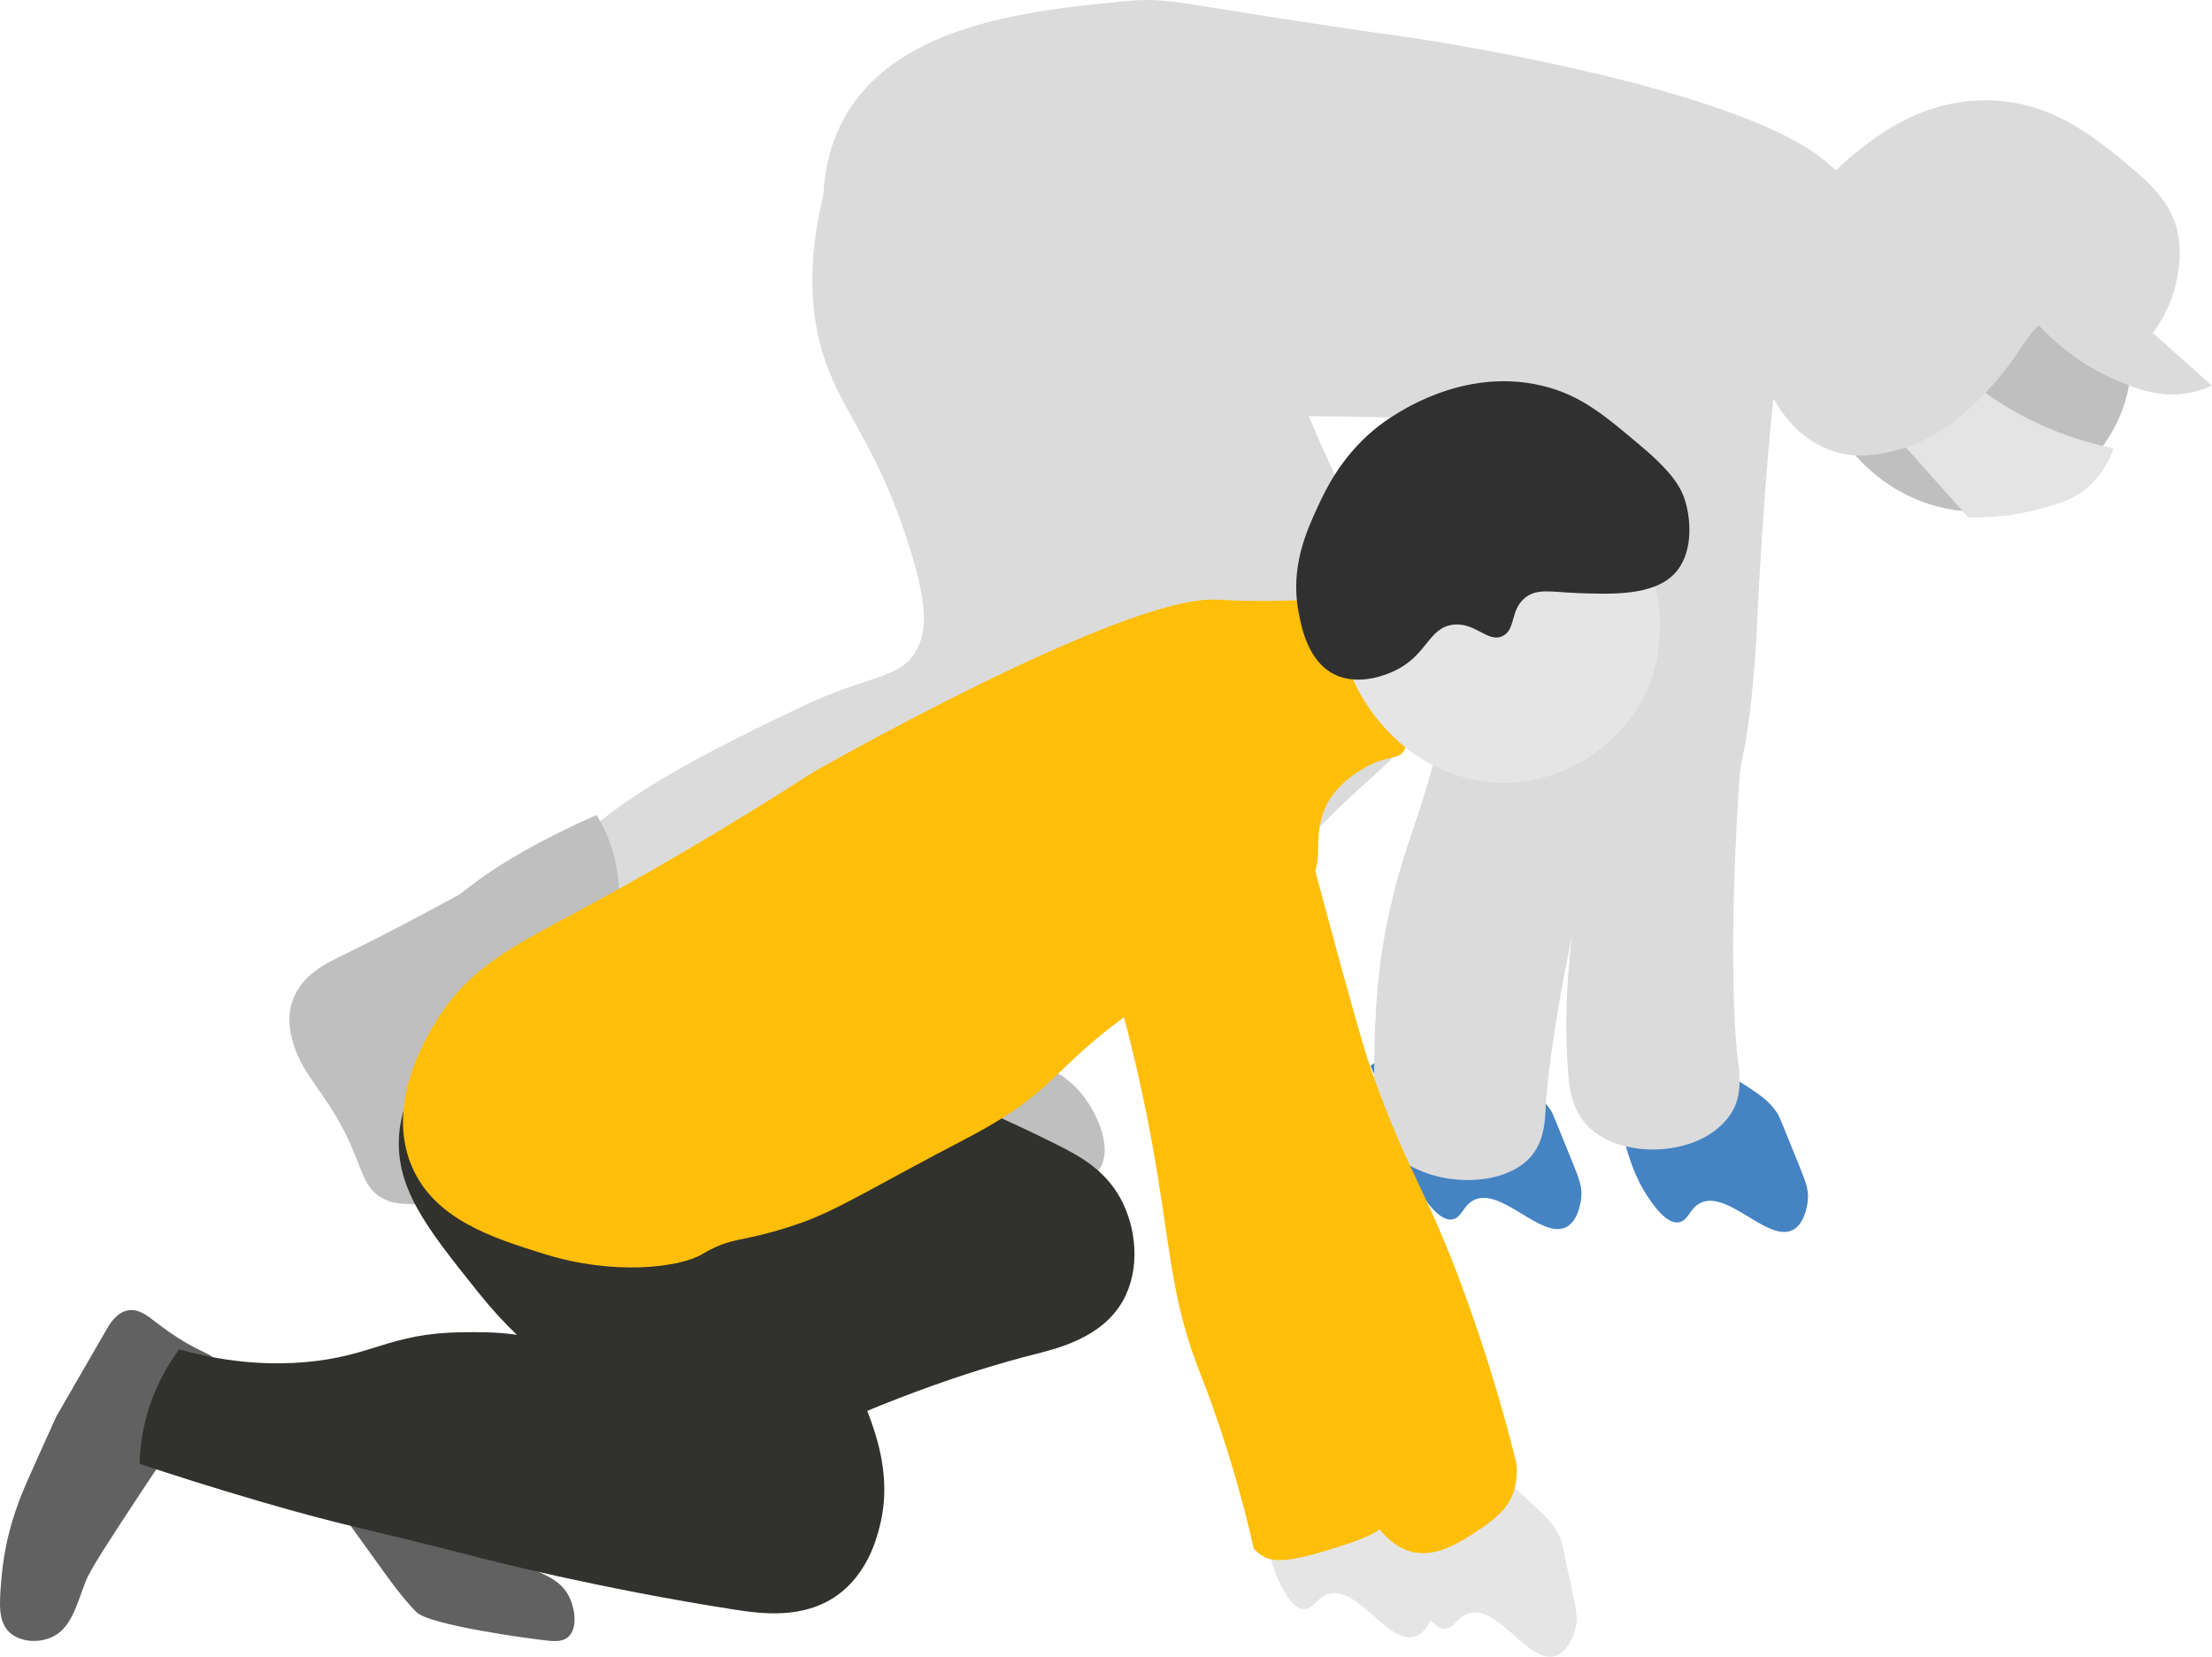 <?xml version="1.0" encoding="utf-8"?>
<!-- Generator: Adobe Illustrator 26.3.1, SVG Export Plug-In . SVG Version: 6.00 Build 0)  -->
<svg version="1.1" xmlns="http://www.w3.org/2000/svg" xmlns:xlink="http://www.w3.org/1999/xlink" x="0px" y="0px"
	 viewBox="0 0 172.327 129.088" style="enable-background:new 0 0 172.327 129.088;" xml:space="preserve">
<style type="text/css">
	.st0{fill:#F5F5F5;}
	.st1{fill:#FFDED2;}
	.st2{fill:#C1E5D2;}
	.st3{fill:#FFE2BB;}
	.st4{fill:#BDCBE0;}
	.st5{fill:none;}
	.st6{fill:#F43B3B;}
	.st7{fill:#FFFFFF;}
	.st8{fill:#232323;}
	.st9{clip-path:url(#SVGID_00000088133368061965700840000003068269620052415165_);}
	.st10{fill:#231815;}
	.st11{fill:#FFFFFF;stroke:#F33B3B;stroke-width:2;stroke-linecap:round;stroke-linejoin:round;stroke-miterlimit:10;}
	.st12{fill:#4D5357;}
	.st13{fill:none;stroke:#000000;stroke-miterlimit:10;}
	.st14{fill:#343432;}
	.st15{fill:none;stroke:#343432;stroke-width:2;stroke-linecap:round;stroke-linejoin:round;stroke-miterlimit:10;}
	.st16{fill:#3E3A39;}
	.st17{fill:#F13B3B;}
	.st18{fill:#F56423;}
	.st19{fill:#0DBF84;}
	.st20{fill:#FFBE08;}
	.st21{fill:#3A67BF;}
	.st22{fill:#C9C9C9;}
	.st23{fill:#E6E6E6;}
	.st24{fill:#D64816;}
	.st25{fill:#FAAD86;}
	.st26{fill:#DADADA;}
	.st27{fill:#EFEFEF;}
	.st28{fill:#CDCDCD;}
	.st29{fill:#494949;}
	.st30{fill:#EC804F;}
	.st31{fill:#2F312E;}
	.st32{fill:#B83202;}
	.st33{fill:#ECECED;}
	.st34{fill:#B9B8B8;}
	.st35{fill:#EDEDED;}
	.st36{fill:#E3E3E2;}
	.st37{fill:#6E90CA;}
	.st38{fill:#E1E1E1;}
	.st39{fill:#0D0D0D;}
	.st40{fill:#942705;}
	.st41{fill:#0EA568;}
	.st42{fill:#82DBB0;}
	.st43{fill:#0A8952;}
	.st44{fill:#077543;}
	.st45{fill:#2C5594;}
	.st46{fill:#99B3D1;}
	.st47{fill:#1D3860;}
	.st48{fill:#2E302F;}
	.st49{fill:#CACACA;}
	.st50{fill:#B9B9B9;}
	.st51{fill:#D8D7D7;}
	.st52{fill:#DD970B;}
	.st53{fill:#F9CF85;}
	.st54{fill:#C98409;}
	.st55{fill:#DA940B;}
	.st56{fill:#FFCFCF;}
	.st57{fill:#31312E;}
	.st58{clip-path:url(#SVGID_00000046321465996281917170000010395957859766733489_);}
	.st59{fill:#EFA3A3;}
	.st60{fill:#E66D6D;}
	.st61{fill:#DBDBDB;}
	.st62{fill:#BFBFBF;}
	.st63{fill:#E4E4E4;}
	.st64{fill:#4583C3;}
	.st65{fill:#616161;}
	.st66{fill:#E5E5E5;}
	.st67{fill:#303030;}
	.st68{fill:#B6B6B6;}
	.st69{fill:#EBEBEB;}
	.st70{fill:#D28C0B;}
	.st71{fill:#BE8009;}
	.st72{fill:#7F1212;}
	.st73{clip-path:url(#SVGID_00000114759522145911990500000010025433201885469586_);}
	.st74{clip-path:url(#SVGID_00000049936028732097838900000010836522034539320203_);}
	.st75{clip-path:url(#SVGID_00000105418356552847288080000009379268552821967269_);}
	.st76{fill:#B4B4B4;}
	.st77{fill:#E39797;}
	.st78{fill:#E9E9E9;}
	.st79{fill:#808080;}
	.st80{fill:#C43232;}
	.st81{fill:#BEBEBE;}
	.st82{fill:#D5D5D5;}
	.st83{fill:#E3E3E3;}
	.st84{fill:#BBBBBB;}
	.st85{fill:#ECECEC;}
	.st86{fill:#AF2020;}
	.st87{fill:#B7B7B7;}
	.st88{fill:#D8D8D7;}
	.st89{fill:#E2E2E2;}
	.st90{fill:#102774;}
	.st91{fill:#2F302F;}
	.st92{clip-path:url(#SVGID_00000005964882797378376890000011754366188037968011_);}
	.st93{clip-path:url(#SVGID_00000029737493494162375730000013199331774027140798_);}
	.st94{clip-path:url(#SVGID_00000183952264349732360220000011297164034928028052_);}
	.st95{clip-path:url(#SVGID_00000156552723581031786490000017170808226928466338_);}
	.st96{fill:#F7F7F7;}
	.st97{fill:#F1F1F1;}
	.st98{fill:#EDA911;}
	.st99{fill:#FAC65E;}
	.st100{fill:#59CF9E;}
	.st101{fill:#D4D4D4;}
	.st102{fill:#C5C5C5;}
	.st103{fill:#D8920B;}
	.st104{fill:#FCC85E;}
	.st105{fill:#F7AF00;}
	.st106{fill:#F4CA80;}
	.st107{fill:#FFB908;}
	.st108{fill:#E7E7E7;}
	.st109{fill:#E0E0E0;}
	.st110{fill:#EFAB11;}
	.st111{fill:#FF804A;}
	.st112{fill:#CECECE;}
	.st113{fill:#C2C2C2;}
	.st114{fill:#DDDDDD;}
	.st115{fill:#A1A1A1;}
	.st116{opacity:0.44;fill:#FFDED2;}
	.st117{fill:#818181;}
	.st118{clip-path:url(#SVGID_00000183952264349732360220000011297164034928028052_);fill:#FF804A;}
	.st119{clip-path:url(#SVGID_00000183952264349732360220000011297164034928028052_);fill:#FFFFFF;}
	.st120{fill:#EAA611;}
	.st121{fill:#962705;}
	.st122{clip-path:url(#SVGID_00000183952264349732360220000011297164034928028052_);fill:#962705;}
	.st123{clip-path:url(#SVGID_00000183952264349732360220000011297164034928028052_);fill:#EDEDED;}
	.st124{fill:#838383;}
	.st125{fill:none;stroke:#EB651D;stroke-miterlimit:10;}
	.st126{fill:#B33202;}
	.st127{clip-path:url(#SVGID_00000183952264349732360220000011297164034928028052_);fill:#077543;}
	.st128{clip-path:url(#SVGID_00000183952264349732360220000011297164034928028052_);fill:#0A8952;}
	.st129{clip-path:url(#SVGID_00000183952264349732360220000011297164034928028052_);fill:#0EA568;}
	.st130{clip-path:url(#SVGID_00000183952264349732360220000011297164034928028052_);fill:#0DBF84;}
	.st131{clip-path:url(#SVGID_00000183952264349732360220000011297164034928028052_);fill:#59D1A0;}
	.st132{clip-path:url(#SVGID_00000183952264349732360220000011297164034928028052_);fill:#82DBB0;}
	.st133{clip-path:url(#SVGID_00000183952264349732360220000011297164034928028052_);fill:#C1E5D2;}
	.st134{fill:#30312E;}
	.st135{fill:#616060;}
	.st136{fill:#B4B3B2;}
	.st137{fill:none;stroke:#343432;stroke-miterlimit:10;}
	.st138{clip-path:url(#SVGID_00000183952264349732360220000011297164034928028052_);fill:#DD970B;}
	.st139{fill:#102744;}
	.st140{clip-path:url(#SVGID_00000183952264349732360220000011297164034928028052_);fill:#FFDED2;}
	.st141{clip-path:url(#SVGID_00000183952264349732360220000011297164034928028052_);fill:#F56423;}
	.st142{fill:#C4C4C4;}
	.st143{fill:#DA2834;}
	.st144{fill:none;stroke:#DA6D6D;stroke-miterlimit:10;}
	.st145{fill:#7D000E;}
	.st146{fill:#EFAB12;}
	.st147{fill:#91ABC9;}
	.st148{fill:#DEDEDE;}
	.st149{fill:#2C558C;}
	.st150{fill:#E8A411;}
	.st151{fill:#F2C880;}
	.st152{fill:#FAFAFA;}
	.st153{clip-path:url(#SVGID_00000176752233748684202500000012017601049151629707_);}
	.st154{fill:#FFFFFF;stroke:#3E3A39;stroke-width:3;stroke-linecap:round;stroke-linejoin:round;stroke-miterlimit:10;}
	.st155{fill:#D1D1D1;}
	.st156{fill:#AC2020;}
	.st157{fill:#92ACCA;}
	.st158{fill:#BEE2CF;}
	.st159{fill:#C4C3C3;}
	.st160{fill:#9E9E9E;}
	.st161{fill:#B5B4B4;}
	.st162{fill:#D4D3D2;}
	.st163{fill:#E9E8E8;}
	.st164{fill:#78171C;}
	.st165{fill:#F5AD00;}
	.st166{fill:#F5C15E;}
	.st167{fill:#D6900B;}
	.st168{fill:#FFB708;}
	.st169{fill:#C3C3C3;}
	.st170{fill:#DFDFDF;}
	.st171{fill:#4587C7;}
	.st172{fill:#E8E8E8;}
	.st173{fill:#DEDDDD;}
	.st174{fill:#E73B3B;}
	.st175{fill:#D9D9D9;}
	.st176{fill:#BABABA;}
	.st177{clip-path:url(#SVGID_00000158000671160825594180000015079025913826130869_);}
	.st178{clip-path:url(#SVGID_00000112628274929342332310000012207045083868835976_);}
	.st179{clip-path:url(#SVGID_00000158000671160825594180000015079025913826130869_);fill:#FF804A;}
	.st180{clip-path:url(#SVGID_00000158000671160825594180000015079025913826130869_);fill:#FFFFFF;}
	.st181{clip-path:url(#SVGID_00000158000671160825594180000015079025913826130869_);fill:#962705;}
	.st182{clip-path:url(#SVGID_00000158000671160825594180000015079025913826130869_);fill:#EDEDED;}
	.st183{clip-path:url(#SVGID_00000158000671160825594180000015079025913826130869_);fill:#077543;}
	.st184{clip-path:url(#SVGID_00000158000671160825594180000015079025913826130869_);fill:#0A8952;}
	.st185{clip-path:url(#SVGID_00000158000671160825594180000015079025913826130869_);fill:#0EA568;}
	.st186{clip-path:url(#SVGID_00000158000671160825594180000015079025913826130869_);fill:#0DBF84;}
	.st187{clip-path:url(#SVGID_00000158000671160825594180000015079025913826130869_);fill:#59D1A0;}
	.st188{clip-path:url(#SVGID_00000158000671160825594180000015079025913826130869_);fill:#82DBB0;}
	.st189{clip-path:url(#SVGID_00000158000671160825594180000015079025913826130869_);fill:#C1E5D2;}
	.st190{clip-path:url(#SVGID_00000158000671160825594180000015079025913826130869_);fill:#DD970B;}
	.st191{clip-path:url(#SVGID_00000158000671160825594180000015079025913826130869_);fill:#FFDED2;}
	.st192{clip-path:url(#SVGID_00000158000671160825594180000015079025913826130869_);fill:#F56423;}
	.st193{clip-path:url(#SVGID_00000049217447903568719070000000242489477116872859_);}
	.st194{fill:none;stroke:#C8E600;stroke-width:2;stroke-miterlimit:10;}
	.st195{fill:none;stroke:#C8E600;stroke-width:4;stroke-miterlimit:10;}
	.st196{fill:#C8E600;}
	.st197{fill:none;stroke:#3D71F1;stroke-width:2;stroke-miterlimit:10;}
	.st198{fill:#E52828;}
	.st199{fill:#C13232;}
	.st200{fill:#E36D6D;}
	.st201{fill:#ECA0A0;}
	.st202{fill:#F26423;}
	.st203{fill:#EF5100;}
	.st204{fill:#D34816;}
	.st205{fill:#B53202;}
	.st206{fill:#F7AA83;}
	.st207{fill:#FFDBCF;}
	.st208{fill:#FFBB08;}
	.st209{fill:#F9B100;}
	.st210{fill:#00AF69;}
	.st211{fill:#0A8652;}
	.st212{fill:#59D1A0;}
	.st213{fill:#3A67BE;}
	.st214{fill:#1D5EB9;}
	.st215{fill:#96B0CE;}
	.st216{fill:#BAC8DD;}
	.st217{fill:#848484;}
	.st218{fill:#EAEAEA;}
	.st219{fill:#F2F2F2;}
	.st220{fill:#F9F9F9;}
	.st221{fill:#F4F4F4;}
	.st222{fill:none;stroke:#000000;stroke-width:4;stroke-linecap:round;stroke-linejoin:round;stroke-miterlimit:10;}
	.st223{fill:none;stroke:#000000;stroke-width:4;stroke-linecap:round;stroke-linejoin:round;}
	.st224{fill:none;stroke:#000000;stroke-width:4;stroke-linejoin:round;stroke-miterlimit:10;}
	.st225{fill:none;stroke:#FFFFFF;stroke-width:3;stroke-miterlimit:10;}
	.st226{fill:#3D71F1;}
</style>
<g id="背景">
</g>
<g id="デザイン_x5F_テキストなど">
</g>
<g id="SVG">
	<g>
		<g>
			<g>
				<path class="st61" d="M147.749,20.03c0.343,0.859-1.012,1.523-2.004,3.999c-0.426,1.063-0.615,2.036-0.749,2.728
					c-0.407,2.1-0.335,3.685-0.906,3.816c-0.246,0.057-0.425-0.21-1.429-0.364c-0.373-0.057-1.722-0.253-3.027,0.069
					c-2.139,0.529-3.296,2.236-3.932,2.925c-2.572,2.782-8.221,1.454-13.77,0.587c-8.344-1.305-15.007-1.339-21.464-1.373
					c-7.577-0.04-11.366-0.073-14.905,0.186c-0.99,0.072-3.655,0.284-7.214,0.061c-1.851-0.116-4.018-0.252-5.262-0.616
					c-5.775-1.689-11.582-13.703-7.71-22.073c3.724-8.05,14.753-9.141,21.953-9.853c4.237-0.419,3.809,0.19,22.559,2.805
					c0,0,25.515,3.717,32.449,9.741c1.029,0.894,1.722,1.56,1.722,1.56c0.508,0.797,0.748,1.789,0.97,2.705
					c0.241,0.996,0.143,0.993,0.306,1.305C145.995,19.493,147.415,19.192,147.749,20.03z"/>
			</g>
			<g>
				<path class="st62" d="M163.935,21.351c3.142,3.438,1.895,8.896,1.786,9.347c-1.239,5.096-5.899,8.65-10.74,9.108
					c-3.943,0.374-6.912-1.411-8.01-2.167c-3.723-2.567-6.53-7.529-5.471-11.475C143.462,18.854,158.568,15.476,163.935,21.351z"/>
				<path class="st63" d="M154.665,30.615c1.418,1.004,3.322,2.144,5.711,3.067c1.57,0.607,3.028,0.995,4.293,1.249
					c-0.255,0.737-0.776,1.898-1.862,2.898c-1.174,1.082-2.414,1.428-4.002,1.852c-1.257,0.335-3.128,0.693-5.471,0.626
					c-1.857-2.081-3.715-4.163-5.572-6.245C150.062,32.913,152.364,31.764,154.665,30.615z"/>
				<g>
					<path class="st61" d="M166.267,13.261c2.024,1.705,2.944,3.09,3.334,4.627c0.368,1.452,0.184,2.727,0.078,3.414
						c-0.343,2.227-1.347,3.818-1.958,4.64c-0.722,0.311-1.782,0.648-3.044,0.587c-2.481-0.12-3.168-1.652-4.751-1.56
						c-1.892,0.109-2.071,2.365-5.263,5.645c-1.336,1.373-3.733,3.776-7.345,4.575c-1.043,0.231-2.598,0.554-4.419-0.011
						c-2.806-0.872-4.211-3.226-4.692-4.033c-1.157-1.938-1.359-3.792-1.4-4.655c-0.032-0.679-0.058-2.698,1.811-6.469
						c1.319-2.66,2.787-5.621,6.068-8.219c1.57-1.243,4.917-3.893,9.755-3.986C159.685,7.716,163.208,10.684,166.267,13.261z"/>
				</g>
				<path class="st61" d="M167.722,25.943c1.535,1.367,3.07,2.734,4.605,4.101c-0.346,0.162-0.858,0.371-1.5,0.516
					c-2.463,0.559-4.551-0.32-6.098-0.996c-3.314-1.448-5.546-3.708-6.821-5.261C161.179,24.851,164.45,25.397,167.722,25.943z"/>
			</g>
			<path class="st64" d="M106.769,83.052c1.018,2.202,1.647,4.044,2.035,5.327c0.45,1.488,0.826,3.052,2.05,4.84
				c1.21,1.766,1.925,1.82,2.197,1.801c0.844-0.059,0.877-1.064,1.763-1.509c2.138-1.073,5.279,3.114,7.215,2.093
				c0.894-0.471,1.095-1.824,1.144-2.15c0.132-0.888-0.127-1.554-0.65-2.846c-1.055-2.607-1.583-3.91-1.656-4.021
				c-0.891-1.35-1.749-1.713-4.563-3.54c-1.19-0.772-2.93-1.937-5.02-3.471C109.779,80.737,108.274,81.895,106.769,83.052z"/>
			<path class="st64" d="M124.417,83.278c1.018,2.202,1.647,4.044,2.035,5.327c0.45,1.488,0.826,3.052,2.05,4.84
				c1.21,1.766,1.925,1.82,2.197,1.801c0.844-0.059,0.877-1.064,1.763-1.509c2.138-1.073,5.279,3.114,7.215,2.093
				c0.894-0.471,1.095-1.824,1.144-2.15c0.132-0.888-0.127-1.554-0.65-2.846c-1.055-2.607-1.583-3.91-1.656-4.021
				c-0.891-1.349-1.749-1.713-4.563-3.54c-1.19-0.772-2.93-1.937-5.02-3.471C127.427,80.963,125.922,82.12,124.417,83.278z"/>
			<g>
				<path class="st61" d="M119.733,19.734c-0.013,0.003-0.025,0.006-0.026,0.006c-0.021,0.005-0.046,0.012-0.081,0.025
					c-1.398,0.499-2.292,2.928-2.292,2.928c-1.218,3.28-13.624,3.615-13.886,5.601c-0.209,1.588,7.682,1.67,10.23,6.777
					c0.494,0.99,0.279,4.719-0.15,12.176c-0.079,1.369-0.243,3.829-0.762,7.011c-0.148,0.908-0.327,1.865-0.549,2.889
					c-1.513,6.987-3.274,9.138-4.533,16.805c-0.031,0.188-0.545,3.4-0.608,7.734c-0.06,4.145-0.069,6.245,0.966,7.602
					c2.395,3.139,8.639,3.543,11.09,0.974c1.201-1.259,1.242-2.969,1.293-4.15c0,0,0.279-6.487,3.765-20.831
					c0.619-2.547,0.675-1.84,1.649-4.935c3.015-9.583,2.179-10.696,5.138-29.114c0.371-2.312,0.679-4.128-0.226-6.098
					C128.283,19.762,119.778,19.724,119.733,19.734z"/>
			</g>
			<g>
				<path class="st61" d="M129.171,20.549c-2.193,1.423-3.678,4.317-4.192,26.297c-0.176,7.531,0.025,6.037-0.127,8.131
					c-0.734,10.101-3.526,18.796-2.668,28.838c0.078,0.917,0.258,2.676,1.548,3.967c2.619,2.62,8.851,2.398,11.091-0.967
					c0.964-1.448,0.708-3.139,0.553-4.311c0,0-0.852-6.437,0.09-21.168c0.167-2.616,0.345-1.929,0.767-5.146
					c0.477-3.642,0.614-6.735,0.614-6.735c0.496-11.178,1.345-18.742,1.345-18.742c0.7-6.233,1.294-8.134-0.127-9.655
					C136.233,19.097,131.963,18.738,129.171,20.549z"/>
			</g>
			<path class="st61" d="M99.632,26.377c2.899,8.182,5.996,14.184,8.471,18.375c1.651,2.796,3.764,6.036,2.983,9.784
				c-0.586,2.807-2.502,4.493-4.534,6.324c-10.164,9.157-10.048,12.709-14.906,14.339c-1.398,0.469-3.538,0.981-6.384,0.874
				c-2.421,0.818-5.098,0.09-6.737-1.827c-1.559-1.823-1.916-4.413-0.914-6.623c0.375-0.822,0.898-1.885,1.599-3.083
				c1.546-2.645,3.093-4.479,3.758-5.236c0.545-0.621,1.839-1.924,4.495-4.409c2.541-2.378,2.526-2.227,2.744-2.625
				c4.075-7.434-12.841-20.212-10.022-25.533C81.282,24.66,85.6,23.306,99.632,26.377z"/>
			<path class="st61" d="M65.551,10.705c-3.284,8.785-2.425,14.52-0.991,18.16c1.463,3.713,3.988,6.427,6.273,13.702
				c1.462,4.654,1.369,6.538,0.601,8.015c-1.209,2.328-3.605,1.954-8.69,4.344c-11.013,5.177-14.976,7.905-18.237,11.041
				c-1.292,1.243-2.261,2.345-2.859,3.056c-6.876,4.32-11.11,9.012-10.185,11.03c0.944,2.059,7.519,1.898,15.804-0.876
				c1.045-0.184,2.848-0.54,5.027-1.183c10.744-3.171,15.419-8.846,28.291-16.561c1.862-1.116,4.807-2.821,8.576-4.731
				c1.965-2.278,3.931-4.557,5.896-6.835c-1.073-5.647-2.146-11.295-3.22-16.943C83.077,25.517,74.314,18.111,65.551,10.705z"/>
			<g>
				<path class="st62" d="M85.307,75.565c-1.038-0.381-1.714-1.204-2.861-2.603c-0.326-0.398-0.587-0.715-0.893-1.168
					c-1.75-2.588-1.445-4.594-2.739-5.102c-0.227-0.089-0.611-0.175-1.193-0.013c-1.124,0.853-2.709,2.061-4.606,3.526
					c0,0-1.86,1.437-7.465,6.932c-0.186,0.182-0.598,0.595-0.83,1.254c-0.063,0.178-0.239,0.733-0.111,1.697
					c0.072,0.541,0.283,2.125,1.564,3.36c0.786,0.758,1.581,0.989,3.172,1.453c0.917,0.267,2.105,0.601,3.64,0.432
					c0.723-0.079,1.307-0.246,1.702-0.382c0.844-0.767,2.15-1.901,3.84-3.152c4.669-3.456,8.991-5.379,8.745-5.987
					C87.167,75.557,86.443,75.981,85.307,75.565z"/>
				<path class="st62" d="M68.539,77.469c-0.687-0.389-1.375-0.779-2.062-1.168c-2.19,2.26-3.608,4.415-4.5,5.987
					c-1.411,2.485-2.408,4.303-1.905,6.413c0.318,1.334,1.117,2.283,1.713,2.855c4.307,0.43,12.578,1.156,19.527,1.028
					c1.28-0.023,3.423-0.093,4.339-1.484c1.083-1.645-0.193-4.331-1.256-5.71c-2.176-2.824-5.727-3.074-6.5-3.11
					C74.776,80.675,71.657,79.072,68.539,77.469z"/>
			</g>
			<g>
				<path class="st62" d="M51.023,77.76c-0.845-0.713-1.199-1.718-1.798-3.424c-0.171-0.486-0.307-0.873-0.44-1.403
					c-0.655-2.613-0.443-3.861-0.828-5.731c-0.186-0.905-0.573-2.2-1.477-3.699c-4.578,2.017-7.296,3.714-8.872,4.83
					c-2.358,1.67-4.188,3.479-5.688,4.148c-0.157,0.07-0.734,0.316-1.209,0.895c-0.12,0.146-0.475,0.607-0.684,1.556
					c-0.373,1.695,0.17,3.269,0.321,3.692c0.266,0.747,1.496,3.849,4.107,4.791c2.124,0.766,3.266-0.581,8.066-2.115
					c5.596-1.789,10.289-1.961,10.265-2.635C52.774,78.389,51.948,78.541,51.023,77.76z"/>
				<path class="st62" d="M34.24,74.983c0.37-2.393,1.21-4.253,1.889-5.468c-3.82,2.081-6.823,3.646-9.463,4.929
					c-1.215,0.59-3.14,1.503-3.844,3.45c-0.078,0.216-0.445,1.076-0.197,2.464c0.44,2.465,1.67,3.661,3.056,5.816
					c2.809,4.366,2.167,6.298,4.337,7.295c0.799,0.367,1.204,0.334,3.844,0.394c7.964,0.182,9.137,0.894,10.646-0.296
					c1.584-1.249,2.351-3.657,1.873-5.52c-0.812-3.167-5.443-5.647-11.139-4.436C34.641,82.098,33.63,78.926,34.24,74.983z"/>
			</g>
		</g>
		<g>
			<g>
				<path class="st65" d="M11.196,115.954c-2.765,4.202-4.148,6.303-4.52,7.26c-0.74,1.902-1.129,3.691-2.688,4.37
					c-1.016,0.443-2.41,0.364-3.232-0.385c-0.919-0.837-0.817-2.233-0.635-4.314c0.213-2.427,0.79-4.235,0.993-4.855
					c0.585-1.787,0.922-2.445,3.268-7.654c0,0,2.701-4.67,3.918-6.785c0.228-0.396,0.771-1.342,1.685-1.494
					c0.826-0.138,1.534,0.442,2.116,0.893c3.53,2.729,4.399,2.21,4.844,3.29C17.638,107.957,15.58,109.294,11.196,115.954z"/>
				<path class="st65" d="M35.146,115.931c1.376,2.407,2.065,3.611,3.502,4.724c2.537,1.965,4.832,1.787,5.767,3.917
					c0.412,0.938,0.548,2.295-0.109,2.938c-0.51,0.5-1.298,0.372-2.503,0.218c-0.102-0.013-8.393-1.072-9.398-2.145
					c-0.156-0.166-0.341-0.372-0.341-0.372c-1.192-1.33-1.574-1.92-4.745-6.324c0,0-2.559-4.44-3.722-6.446
					c-0.218-0.375-0.738-1.272-0.429-2.096c0.279-0.745,1.092-1.052,1.74-1.317c3.922-1.608,3.908-2.57,5.008-2.423
					C31.284,106.787,32.816,111.858,35.146,115.931z"/>
				<path class="st57" d="M58.982,85.589c1.794,8.282,4.206,14.601,6.238,19.081c2.116,4.666,4.631,9.124,3.302,14.311
					c-0.258,1.006-0.977,3.662-3.302,5.321c-2.66,1.897-5.94,1.433-8.073,1.101c-10.486-1.634-19.205-3.879-19.815-4.036
					c-9.241-2.391-10.297-2.399-17.124-4.395c-3.783-1.106-6.964-2.127-9.333-2.917c0.025-1.046,0.162-2.384,0.589-3.88
					c0.651-2.283,1.703-3.974,2.495-5.037c4.175,1.167,7.504,1.188,9.75,1c5.359-0.448,6.57-2.254,12.25-2.333
					c2.43-0.034,5.529-0.043,8.833,1.583c2.821,1.388,5.714,3.311,5.5,3.75c-0.147,0.301-1.711-0.184-2.367-0.387
					c-2.67-0.827-6.45-2.77-10.711-8.109c-4.005-5.018-6.571-8.195-6.087-12.586c0.025-0.226,0.568-4.622,3.714-7.221
					C39.806,76.731,49.861,78.251,58.982,85.589z"/>
				<path class="st57" d="M67.088,82.76c6.604,2.322,11.671,4.634,15.194,6.398c1.744,0.873,3.75,1.932,4.998,4.198
					c1.283,2.329,1.567,5.571,0.2,7.997c-1.636,2.903-5.121,3.719-6.997,4.198c-4.998,1.278-11.954,3.597-21.392,8.197
					c-3.799-7.397-7.597-14.794-11.396-22.192C54.16,88.624,60.624,85.692,67.088,82.76z"/>
			</g>
			<g>
				<path class="st66" d="M108.331,114.01c0.62,2.346,0.92,4.268,1.079,5.6c0.185,1.544,0.283,3.149,1.179,5.123
					c0.885,1.949,1.579,2.127,1.851,2.155c0.842,0.089,1.049-0.896,1.998-1.18c2.292-0.686,4.658,3.983,6.742,3.315
					c0.962-0.309,1.395-1.606,1.5-1.919c0.284-0.852,0.144-1.552-0.146-2.915c-0.587-2.75-0.88-4.125-0.933-4.247
					c-0.644-1.484-1.425-1.99-3.879-4.279c-1.037-0.967-2.549-2.417-4.341-4.29C111.698,112.252,110.014,113.131,108.331,114.01z"/>
				<path class="st66" d="M97.385,112.494c0.62,2.346,0.92,4.268,1.079,5.6c0.185,1.544,0.283,3.149,1.179,5.123
					c0.885,1.949,1.579,2.127,1.851,2.155c0.842,0.089,1.049-0.896,1.998-1.18c2.292-0.686,4.658,3.983,6.742,3.315
					c0.962-0.309,1.395-1.606,1.5-1.919c0.284-0.852,0.144-1.552-0.146-2.915c-0.587-2.75-0.88-4.125-0.933-4.247
					c-0.644-1.484-1.425-1.99-3.879-4.279c-1.037-0.967-2.549-2.417-4.341-4.29C100.752,110.737,99.068,111.615,97.385,112.494z"/>
				<g>
					<path class="st20" d="M108.066,47.15c0.644,1.003-0.882,1.87-0.889,4.398c-0.01,3.603,3.078,5.541,2.191,6.963
						c-0.464,0.745-1.339,0.257-3.283,1.438c-0.322,0.196-1.482,0.912-2.274,1.999c-1.299,1.78-1.088,3.831-1.133,4.768
						c-0.181,3.784-5.363,6.398-10.172,9.301c-11.194,6.757-8.711,8.259-17.325,12.745c-6.669,3.473-9.857,5.482-12.671,6.481
						c-3.569,1.267-4.7,1.165-6.153,1.683c-0.918,0.328-1.518,0.718-1.709,0.827c-1.769,1.006-6.806,1.651-12.256-0.05
						c-3.995-1.247-8.627-2.692-10.36-6.944c-1.966-4.823,1.163-9.908,1.984-11.242c2.564-4.166,6.066-5.849,10.947-8.477
						c4.545-2.447,10.879-6.032,18.479-10.925c0,0,23.693-13.522,31.119-13.396c0.804,0.014,1.943,0.119,4.174,0.104
						C104.779,46.783,107.286,45.936,108.066,47.15z"/>
				</g>
				<path class="st66" d="M127.194,42.491c3.142,3.438,1.895,8.896,1.786,9.347c-1.239,5.096-5.899,8.65-10.74,9.108
					c-3.943,0.374-6.912-1.411-8.01-2.167c-3.723-2.567-6.53-7.529-5.471-11.475C106.72,39.994,121.826,36.616,127.194,42.491z"/>
				<path class="st67" d="M127.969,34.864c2.471,2.092,3.047,3.271,3.321,4.181c0.462,1.536,0.623,4.157-0.868,5.686
					c-1.666,1.709-4.933,1.58-7.641,1.473c-1.946-0.077-3.069-0.389-4.006,0.404c-1.134,0.96-0.674,2.423-1.699,2.943
					c-1.154,0.585-2.104-1.084-3.87-0.876c-1.963,0.231-1.988,2.435-4.669,3.643c-0.41,0.185-2.598,1.171-4.524,0.255
					c-2.131-1.013-2.634-3.734-2.863-4.973c-0.636-3.444,0.665-6.278,1.479-8.05c0.636-1.386,1.814-3.879,4.404-6.059
					c0.519-0.437,6.237-5.097,13.145-3.427C123.149,30.782,124.997,32.347,127.969,34.864z"/>
				<path class="st20" d="M98.092,54.015c4.721,2.835,2.115,9.959,4.289,28.596c1.16,9.937,3.133,18.477,4.051,22.4
					c1.1,4.701,2.165,8.551,2.923,11.161c-0.16,0.62-0.494,1.558-1.255,2.422c-0.858,0.974-2.093,1.378-4.528,2.145
					c-3.579,1.128-4.586,0.887-5.243,0.477c-0.312-0.195-0.528-0.418-0.662-0.576c-0.25-1.109-0.658-2.827-1.244-4.905
					c-1.348-4.782-2.707-8.169-3.109-9.216c-2.162-5.626-2.173-9.906-3.611-17.728c-3.432-18.663-9.213-26.05-5.089-31.024
					c0.96-1.158,2.682-2.456,4.66-3.275C91.85,53.427,95.806,52.643,98.092,54.015z"/>
				<path class="st20" d="M98.515,52.966c0.89,3.396,2.142,8.145,3.664,13.828c3.702,13.825,4.281,15.545,4.776,16.935
					c2.704,7.602,4.1,8.764,7.078,16.879c2.036,5.548,3.316,10.227,4.084,13.34c0.071,0.524,0.148,1.654-0.426,2.843
					c-0.127,0.262-0.59,1.151-2.274,2.274c-1.588,1.059-3.341,2.227-5.194,1.897c-1.815-0.323-2.953-1.946-3.775-3.283
					c-3.751-6.095-4.894-12.629-4.924-12.804c-0.19-1.088-1.844-6.514-5.153-17.366c-5.66-18.566-10.519-23.001-7.676-28.286
					C89.706,57.345,92.067,54.544,98.515,52.966z"/>
			</g>
		</g>
	</g>
</g>
<g id="json">
</g>
<g id="上から被せるデザイン">
</g>
<g id="修正点について">
</g>
<g id="サイズ_x3001_幅など">
</g>
<g id="グリッド線">
</g>
</svg>
